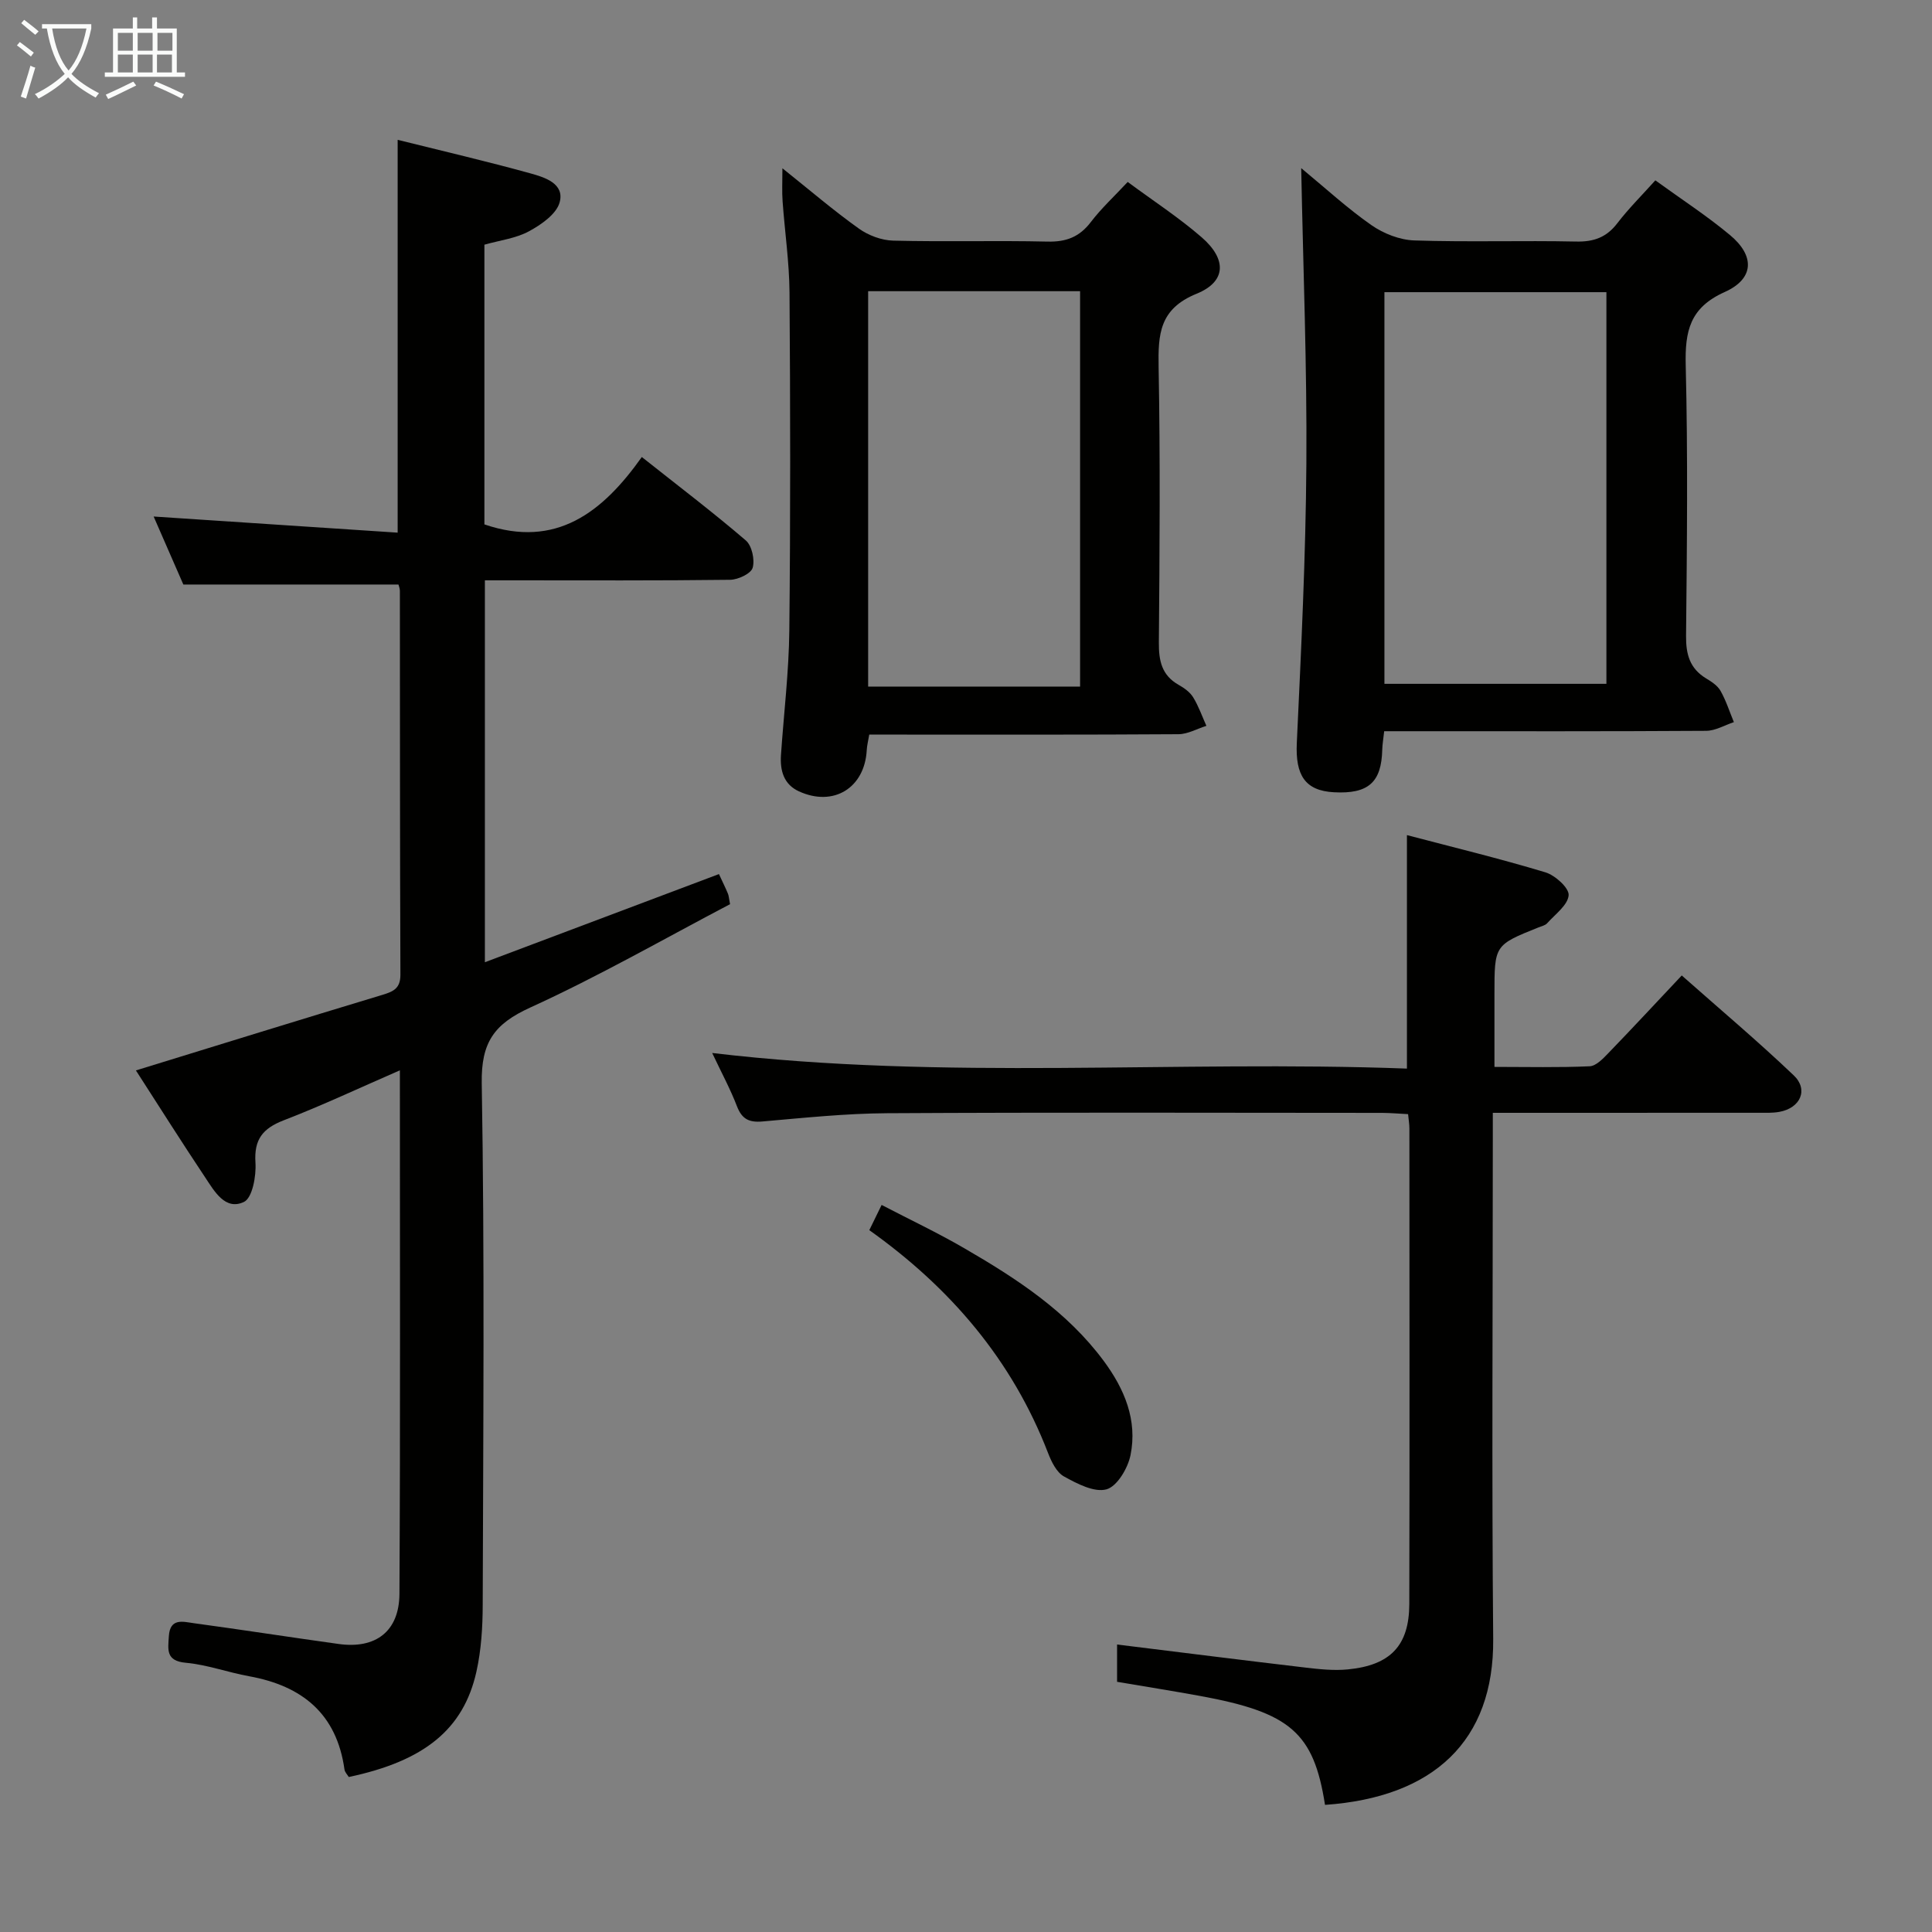 <svg enable-background="new 0 0 400 400" viewBox="0 0 400 400" xmlns="http://www.w3.org/2000/svg"><rect x="0" y="0" width="400" height="400" fill="#808080" stroke="none"/><g fill="#010100"><path d="m148.85 180.97c.76 1.64 1.35 2.83 1.86 4.05.18.43.2.94.44 2.18-13.67 7.17-27.23 14.96-41.39 21.41-7.44 3.39-10.16 7.19-10.02 15.66.61 35.98.3 71.97.2 107.96-.01 4.63-.3 9.37-1.3 13.86-2.67 11.97-10.82 18.52-26.43 21.82-.28-.47-.81-.99-.89-1.56-1.61-11.54-8.76-17.31-19.74-19.3-4.4-.8-8.69-2.39-13.1-2.79-4.2-.38-3.69-2.74-3.52-5.51.24-3.85 2.98-2.98 5.13-2.69 10.02 1.36 20.02 2.92 30.04 4.31 7.65 1.06 12.53-2.6 12.57-10.4.2-35.81.09-71.62.09-108.37-8.35 3.63-16.09 7.28-24.06 10.35-4.33 1.68-6.16 3.95-5.84 8.76.18 2.77-.64 7.32-2.39 8.14-3.86 1.82-6.1-2.19-8-5.05-4.88-7.32-9.58-14.76-14.36-22.18 17.18-5.29 34.08-10.53 51.02-15.64 2.3-.7 3.75-1.33 3.74-4.2-.11-26.49-.08-52.98-.11-79.47 0-.47-.21-.95-.29-1.29-14.64 0-29.17 0-44.54 0-1.79-4.09-4.02-9.2-6.15-14.08 16.96 1.12 33.7 2.23 50.52 3.34 0-27.79 0-54.2 0-81.33 9.14 2.28 18.41 4.43 27.58 6.97 2.91.81 7.04 2.11 5.95 6-.68 2.43-3.82 4.6-6.35 5.97-2.69 1.46-5.96 1.85-9.22 2.77v57.91c14.86 5.08 24.5-2.54 32.59-13.95 7.63 6.05 14.76 11.46 21.53 17.27 1.27 1.09 1.9 4.01 1.42 5.67-.36 1.21-3.02 2.46-4.67 2.48-14.99.19-29.99.11-44.98.11-1.81 0-3.62 0-5.79 0v79.07c16.24-6.11 32.18-12.12 48.46-18.25z"/><path d="m291.29 221.24c0-16.48 0-32.04 0-48.34 9.57 2.52 19.21 4.85 28.68 7.71 2.01.61 4.92 3.24 4.8 4.74-.16 2.04-2.78 3.93-4.44 5.79-.4.46-1.17.61-1.78.86-9.14 3.67-9.14 3.67-9.14 13.81v15.08c6.88 0 13.3.16 19.71-.13 1.34-.06 2.78-1.59 3.88-2.73 4.96-5.13 9.81-10.36 15.19-16.07 7.92 7.01 15.77 13.62 23.18 20.68 3.11 2.96 1.39 6.77-2.97 7.56-1.46.26-2.99.19-4.48.19-16.33.01-32.66.01-48.98.01-1.79 0-3.58 0-5.87 0v5.97c0 34.32-.23 68.64.08 102.96.19 21.19-12.44 32.8-34.82 34.35-2.33-14.91-7.15-19.13-25.85-22.55-5.7-1.04-11.42-1.95-17.2-2.93 0-2.77 0-5.31 0-7.72 13.23 1.63 26.04 3.25 38.87 4.76 2.96.35 5.99.68 8.93.39 8.8-.86 12.68-4.94 12.7-13.54.08-32.82.03-65.64.02-98.47 0-.82-.14-1.63-.27-2.95-1.83-.09-3.61-.25-5.39-.26-34.15-.02-68.31-.12-102.46.07-8.62.05-17.24.96-25.84 1.71-2.78.24-4.24-.51-5.26-3.15-1.35-3.52-3.16-6.87-5.13-11.03 48.23 5.73 95.91 1.45 143.84 3.23z"/><path d="m269.4 34.81c5.05 4.17 9.56 8.33 14.55 11.81 2.51 1.75 5.86 3.06 8.88 3.16 11.15.37 22.33-.01 33.49.23 3.69.08 6.31-.88 8.55-3.82 2.31-3.01 5.03-5.71 7.85-8.85 5.33 3.87 10.64 7.31 15.46 11.33 5.17 4.3 5.04 9.04-1.1 11.79-7.25 3.25-8.24 8.13-8.07 15.17.46 18.65.26 37.33.07 55.99-.04 3.85.76 6.77 4.14 8.83 1.13.68 2.39 1.5 3 2.59 1.15 2.03 1.86 4.3 2.76 6.47-1.91.63-3.82 1.79-5.74 1.8-20.16.13-40.33.08-60.5.08-1.97 0-3.93 0-6.16 0-.17 1.6-.37 2.7-.4 3.81-.16 6.79-2.88 9.21-10 8.83-6-.32-8-3.56-7.69-10.2.9-19.27 1.85-38.56 1.98-57.85.14-20.1-.66-40.22-1.07-61.17zm63.19 106.77c0-27.5 0-54.4 0-81.09-15.65 0-30.88 0-45.96 0v81.09z"/><path d="m161.99 34.84c5.74 4.59 10.62 8.77 15.82 12.48 1.98 1.42 4.7 2.44 7.12 2.5 10.65.27 21.31-.05 31.96.2 3.86.09 6.6-.96 8.95-4.04 2.2-2.88 4.91-5.38 7.64-8.31 5.25 3.89 10.56 7.34 15.3 11.45 5.24 4.54 5.14 9.18-1.03 11.69-7.74 3.15-7.99 8.41-7.87 15.25.35 18.97.21 37.96.05 56.94-.03 3.79.58 6.8 4.09 8.79 1.14.64 2.35 1.5 3.01 2.58 1.13 1.84 1.85 3.92 2.74 5.91-1.93.6-3.86 1.72-5.79 1.73-19.48.13-38.96.08-58.44.08-1.81 0-3.61 0-5.57 0-.22 1.3-.47 2.25-.52 3.21-.42 7.83-6.87 11.82-14.04 8.54-3.15-1.44-3.93-4.3-3.72-7.51.59-8.62 1.64-17.23 1.73-25.85.25-23.3.21-46.61.04-69.92-.05-6.29-.98-12.57-1.43-18.86-.15-1.95-.04-3.89-.04-6.86zm17.75 107.31h43.88c0-27.5 0-54.57 0-81.86-14.72 0-29.13 0-43.88 0z"/><path d="m179.98 254.69c.8-1.64 1.51-3.09 2.55-5.22 5.8 3.02 11.58 5.75 17.09 8.95 10.82 6.27 21.28 13.07 28.89 23.34 4.31 5.82 7.02 12.27 5.55 19.52-.55 2.7-2.77 6.46-4.97 7.07-2.54.7-6.1-1.17-8.81-2.67-1.54-.85-2.6-3.06-3.3-4.87-7.42-19.24-20.21-34.18-37-46.12z"/></g><path d="m6.4 11.7c-1-.8-1.9-1.6-2.9-2.3l.6-.7c.9.7 1.9 1.4 2.9 2.2zm-2.1 8.3c.7-2.1 1.4-4.2 2-6.4.2.1.6.3 1 .4-.7 2.3-1.3 4.4-1.9 6.4zm3-12.8c-1.1-.9-2.1-1.7-2.9-2.4l.6-.7c1 .8 2 1.5 3 2.4zm1.4-1.3v-.9h10.2v.9c-.9 4.2-2.3 7.3-4.1 9.4 1.3 1.4 3.2 2.7 5.7 4-.2.2-.4.5-.7.9-2.5-1.4-4.4-2.7-5.7-4.2-1.4 1.5-3.5 3-6.1 4.4 0 0 0 0-.1-.1-.3-.4-.5-.7-.7-.8 2.7-1.3 4.7-2.8 6.2-4.2-1.8-2.2-3-5.3-3.7-9.4zm9.2 0h-7.1c.6 3.8 1.7 6.7 3.4 8.7 1.7-2 2.9-4.8 3.7-8.7z" fill="#fafbfa"/><path d="m31.6 3.6h.9v2.3h4.1v9.1h1.7v.9h-16.6v-.9h1.7v-9.1h4.1v-2.3h.9v2.3h3.1v-2.3zm-4 13.3.6.8c-1.9.9-3.8 1.9-5.8 2.8-.2-.3-.3-.6-.5-.9 2-.9 3.9-1.8 5.7-2.7zm-3.2-10.1v3.7h3.1v-3.7zm0 4.5v3.7h3.1v-3.7zm4.1-4.5v3.7h3.1v-3.7zm0 4.5v3.7h3.1v-3.7zm9.1 9.1c-2.1-1.1-4.1-2-5.8-2.7l.5-.8c2.2.9 4.1 1.8 5.8 2.6zm-1.9-13.6h-3.1v3.7h3.1zm-3.2 4.5v3.7h3.1v-3.7z" fill="#fafbfa"/></svg>